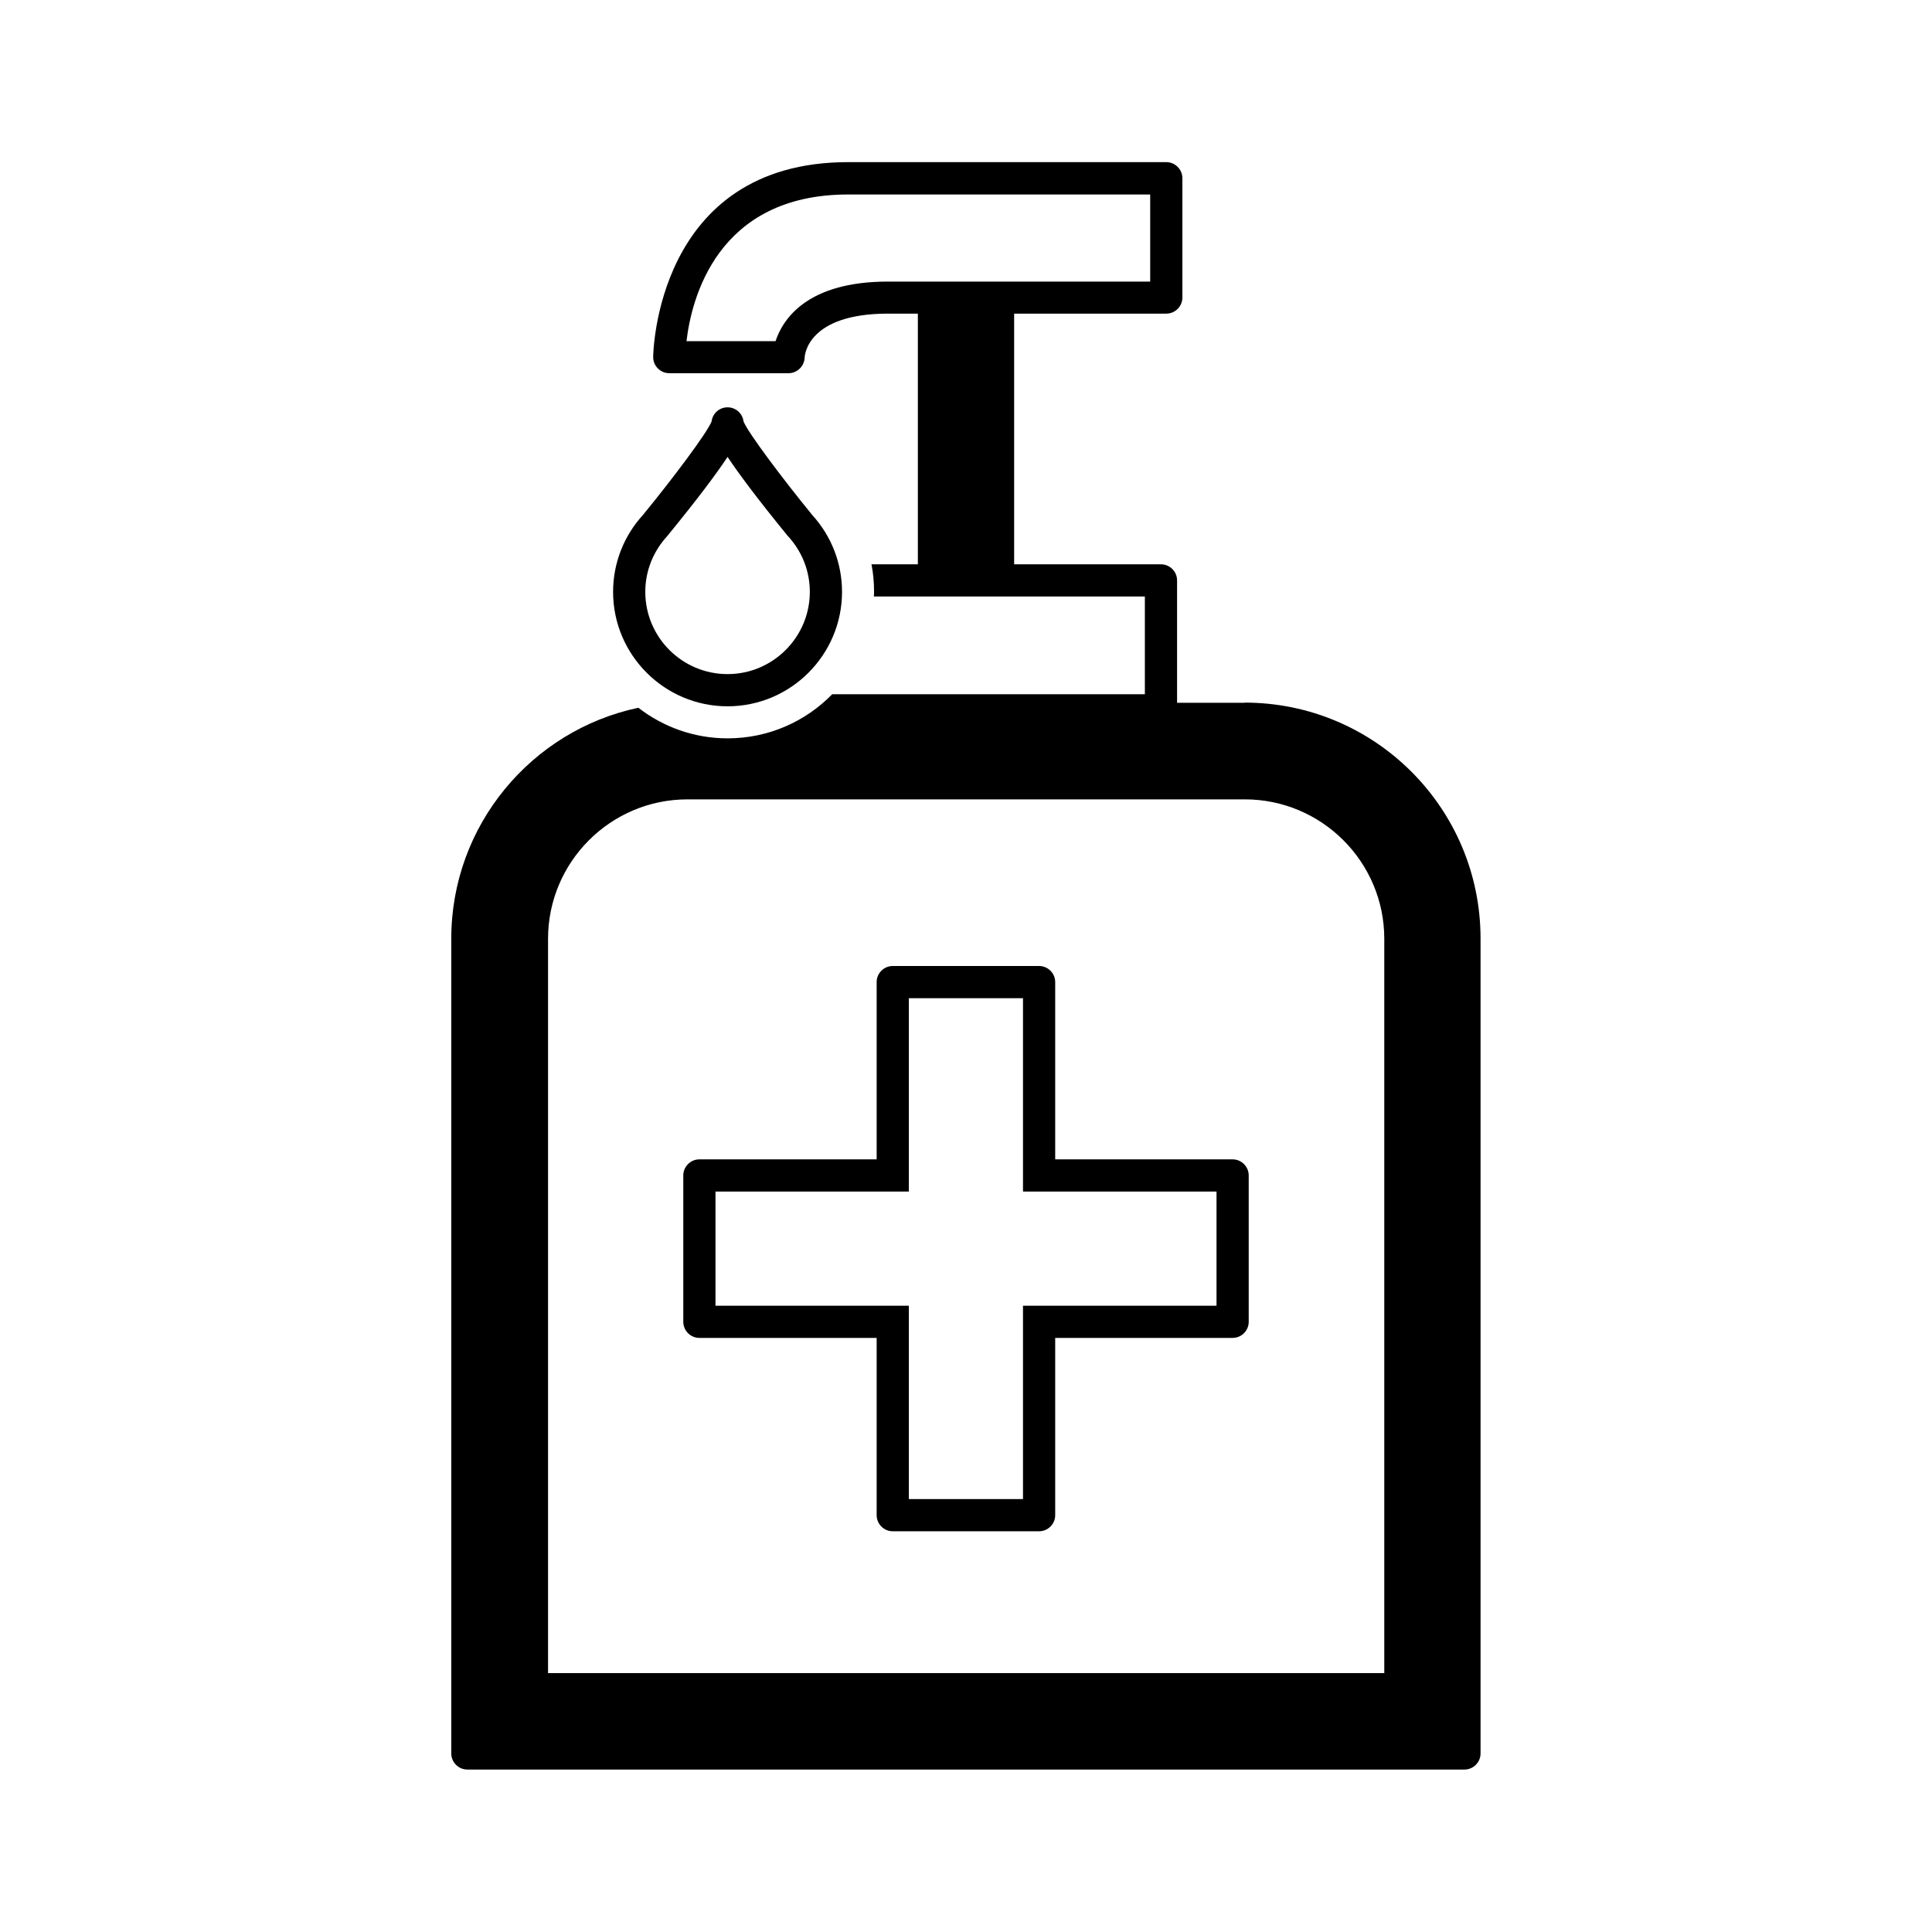 <?xml version="1.0" encoding="UTF-8"?>
<svg id="expanded" xmlns="http://www.w3.org/2000/svg" viewBox="0 0 120 120">
  <defs>
    <style>
      .cls-1 {
        stroke-width: 0px;
      }
    </style>
  </defs>
  <path class="cls-1" d="m76.56,72.01h-11.02v-11.01c0-.55-.45-1-1-1h-9.09c-.55,0-1,.45-1,1v11.01h-11.01c-.55,0-1,.45-1,1v9.09c0,.55.45,1,1,1h11.01v11.01c0,.55.45,1,1,1h9.09c.55,0,1-.45,1-1v-11.01h11.02c.55,0,1-.45,1-1v-9.09c0-.55-.45-1-1-1Zm-1,9.09h-12.02v12.01h-7.09v-12.01h-12.01v-7.09h12.01v-12.01h7.09v12.01h12.02v7.09Z"/>
  <path class="cls-1" d="m77.31,43.65h-4.2v-7.6c0-.55-.45-1-1-1h-9.12v-15.57h9.45c.55,0,1-.45,1-1v-7.41c0-.55-.45-1-1-1h-19.76c-11.97,0-12.11,11.99-12.11,12.11,0,.55.45,1,1,1h7.41c.54,0,.98-.44,1-.98,0-.11.16-2.72,5.17-2.72h1.86v15.57h-2.88c.11.56.16,1.13.16,1.71,0,.1-.01.19-.01.29h16.83v6.07h-19.42c-1.65,1.69-3.95,2.74-6.5,2.74-2.08,0-4-.71-5.54-1.9-6.63,1.4-11.62,7.3-11.62,14.34v50.61c0,.55.45,1,1,1h61.93c.55,0,1-.45,1-1v-50.61c0-8.1-6.56-14.66-14.66-14.66Zm-29.13-22.46h-5.54c.3-2.57,1.86-9.11,10.04-9.11h18.76v5.41h-16.29c-5.01,0-6.52,2.32-6.98,3.7Zm37.79,82.73h-51.93v-45.61c0-4.77,3.88-8.66,8.66-8.66h34.62c4.77,0,8.66,3.88,8.66,8.66v45.61Z"/>
  <path class="cls-1" d="m45.19,43.87c3.92,0,7.11-3.19,7.11-7.11,0-1.76-.65-3.45-1.84-4.76-1.88-2.3-4.02-5.15-4.28-5.83-.06-.49-.48-.87-.99-.87s-.93.38-.99.87c-.26.69-2.41,3.55-4.26,5.81-1.2,1.31-1.86,3.01-1.86,4.78,0,3.92,3.19,7.11,7.11,7.11Zm-3.74-10.58c1.92-2.35,3.06-3.88,3.74-4.91.68,1.02,1.82,2.56,3.74,4.91.01.01.02.03.04.04.86.95,1.33,2.16,1.33,3.43,0,2.81-2.29,5.11-5.11,5.11s-5.11-2.29-5.11-5.11c0-1.27.47-2.49,1.37-3.47Z"/>
</svg>